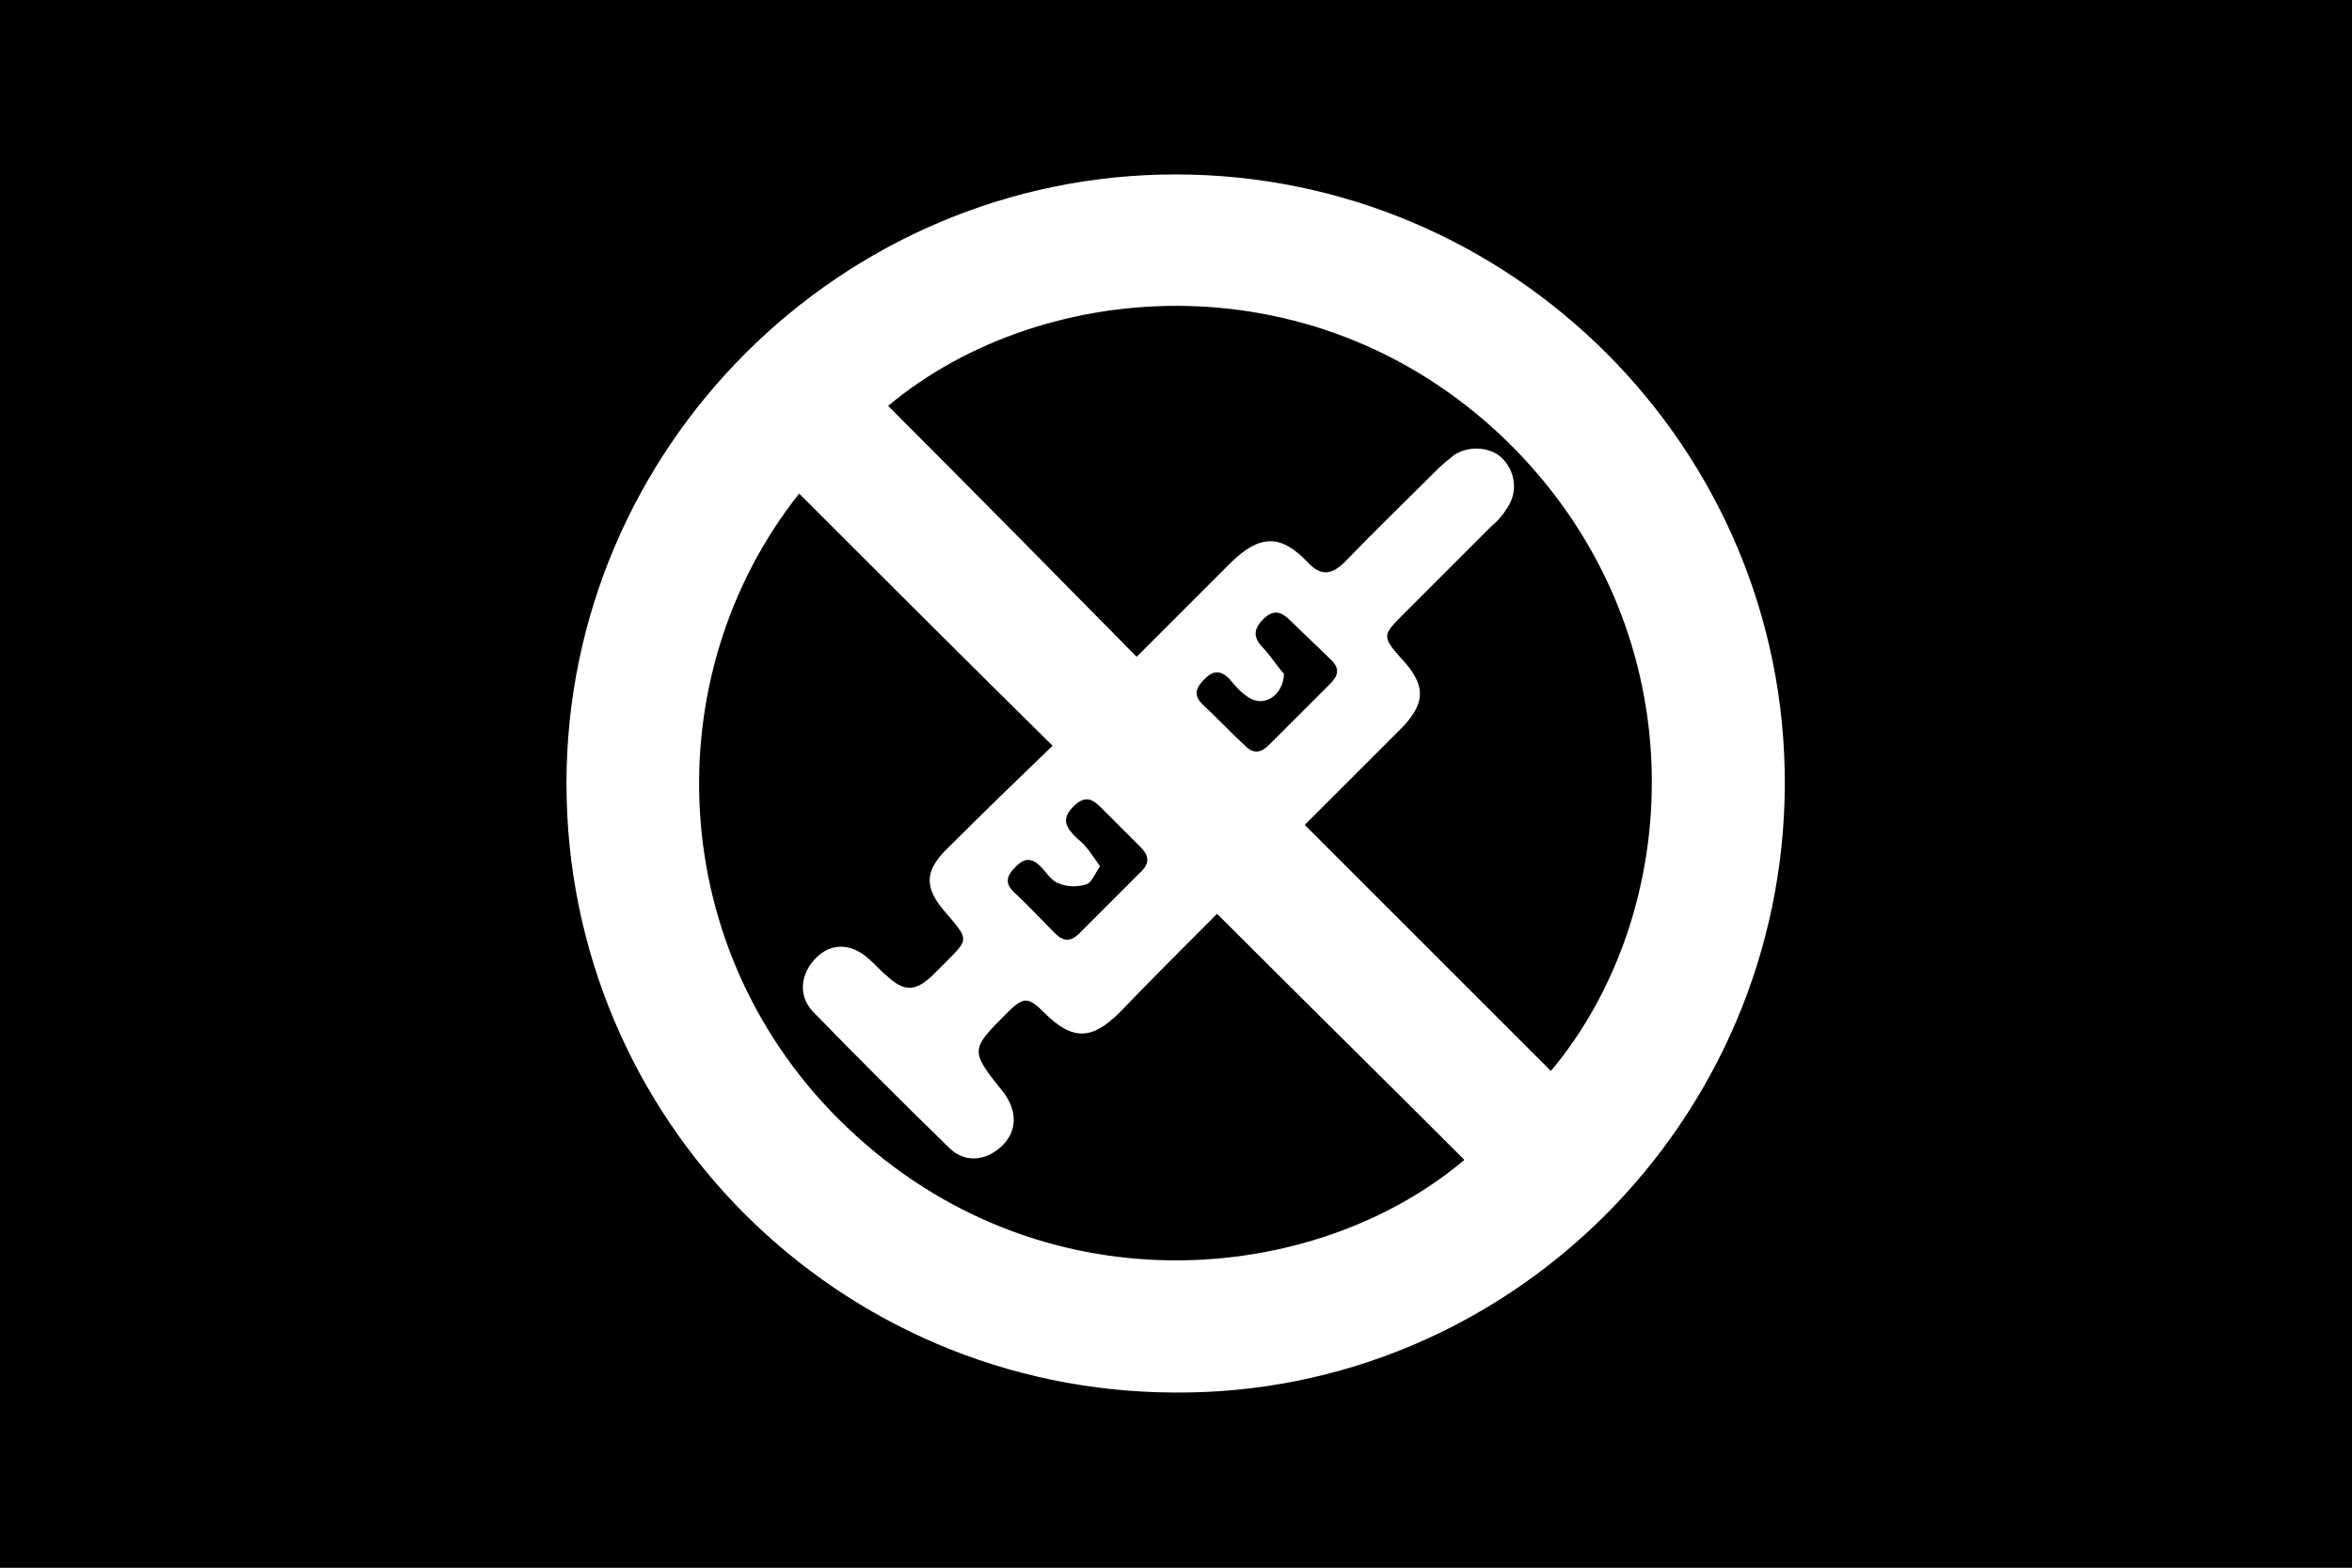 <?xml version="1.0" encoding="utf-8" ?>
<svg baseProfile="full" height="100px" version="1.1" width="150px" xmlns="http://www.w3.org/2000/svg" xmlns:ev="http://www.w3.org/2001/xml-events" xmlns:xlink="http://www.w3.org/1999/xlink"><rect width="100%" height="100%" fill="#808080" stroke="none"/><defs><clipPath id="mask0"><rect height="100" width="150" x="0" y="0" /></clipPath></defs><g clip-path="url(#mask0)"><rect fill="#000000" height="100" stroke="none" width="150" x="0" y="0" /></g><g transform="translate(36.127, 11.127) scale(0.777) rotate(0, 50.0, 50.0)"><path d="M 50.0,0.0 C 77.6,0.0 100.1,22.5 100.0,50.1 C 99.9,77.7 77.4,100.2 49.9,100.0 C 22.3,99.9 0.0,77.6 0.0,50.0 C 0.0,22.5 22.5,0.0 50.0,0.0 M 26.4,19.0 C 33.2,25.8 40.0,32.7 46.8,39.6 C 49.4,37.0 52.0,34.4 54.6,31.8 C 56.9,29.6 58.6,29.5 60.8,31.8 C 61.9,33.0 62.8,32.9 63.9,31.8 C 66.4,29.2 69.0,26.7 71.5,24.2 C 71.9,23.8 72.4,23.4 72.9,23 C 74.2,22.2 76.0,22.4 76.9,23.4 C 77.9,24.5 78.1,26.1 77.2,27.4 C 76.9,27.9 76.5,28.4 76.0,28.8 C 73.5,31.3 71.0,33.8 68.5,36.3 C 67.0,37.8 67.0,38.0 68.4,39.6 C 70.6,41.9 70.6,43.4 68.4,45.6 C 65.7,48.3 63.1,50.9 60.6,53.4 C 67.4,60.2 74.1,66.9 80.8,73.6 C 91.7,60.6 93,37.9 77.7,22.4 C 62.1,6.7 39.2,8.3 26.4,19.0 M 19.1,26.2 C 7.2,41.2 8,63.9 23.0,78.2 C 38.9,93.4 61.4,91.3 73.7,80.9 C 67.0,74.2 60.2,67.5 53.4,60.7 C 50.8,63.3 48.1,66.0 45.4,68.8 C 43.1,71.1 41.5,71.1 39.2,68.8 C 37.9,67.5 37.5,67.5 36.2,68.8 C 33.1,71.9 33.1,71.9 35.9,75.4 C 37.0,76.9 37.0,78.5 35.8,79.7 C 34.5,81 32.7,81.2 31.4,79.9 C 27.6,76.2 23.9,72.5 20.2,68.7 C 19.0,67.4 19.2,65.6 20.5,64.3 C 21.7,63.1 23.3,63.1 24.7,64.3 C 25.3,64.8 25.7,65.3 26.3,65.8 C 27.7,67.1 28.6,67.1 30.0,65.8 C 30.4,65.4 30.8,65 31.2,64.6 C 33.0,62.8 33.0,62.8 31.3,60.8 C 29.3,58.6 29.3,57.2 31.4,55.2 C 34.2,52.4 37.1,49.6 39.9,46.9 C 32.8,39.9 26.0,33.1 19.1,26.2 M 58.9,41.0 C 58.8,42.8 57.3,43.7 56.1,43.0 C 55.4,42.6 54.9,42.0 54.4,41.4 C 53.7,40.7 53.1,40.7 52.4,41.4 C 51.7,42.1 51.4,42.7 52.2,43.5 C 53.4,44.6 54.5,45.8 55.7,46.9 C 56.4,47.6 57,47.5 57.7,46.8 C 59.4,45.1 61,43.5 62.7,41.8 C 63.5,41.0 63.4,40.4 62.6,39.7 C 61.6,38.7 60.6,37.8 59.6,36.8 C 58.9,36.1 58.2,35.5 57.2,36.5 C 56.2,37.5 56.5,38.2 57.3,39.0 C 58.0,39.8 58.5,40.6 58.9,41.0 M 43.8,56.8 C 43.3,57.5 43.1,58.2 42.6,58.3 C 41.9,58.5 41.1,58.5 40.4,58.2 C 39.8,58 39.4,57.3 38.9,56.8 C 38.2,56.1 37.6,56.1 36.9,56.8 C 36.2,57.5 35.9,58.1 36.7,58.9 C 37.9,60.0 39,61.2 40.1,62.3 C 40.8,63.0 41.4,63.0 42.1,62.3 C 43.8,60.6 45.5,58.9 47.2,57.2 C 47.9,56.5 47.8,55.9 47.1,55.2 C 46.1,54.2 45.1,53.2 44.1,52.2 C 43.3,51.4 42.7,50.8 41.6,51.9 C 40.5,53.0 41.1,53.7 41.9,54.5 C 42.8,55.2 43.2,56.0 43.8,56.8" fill="#ffffff" stroke="none" stroke-width="2.0" /></g></svg>